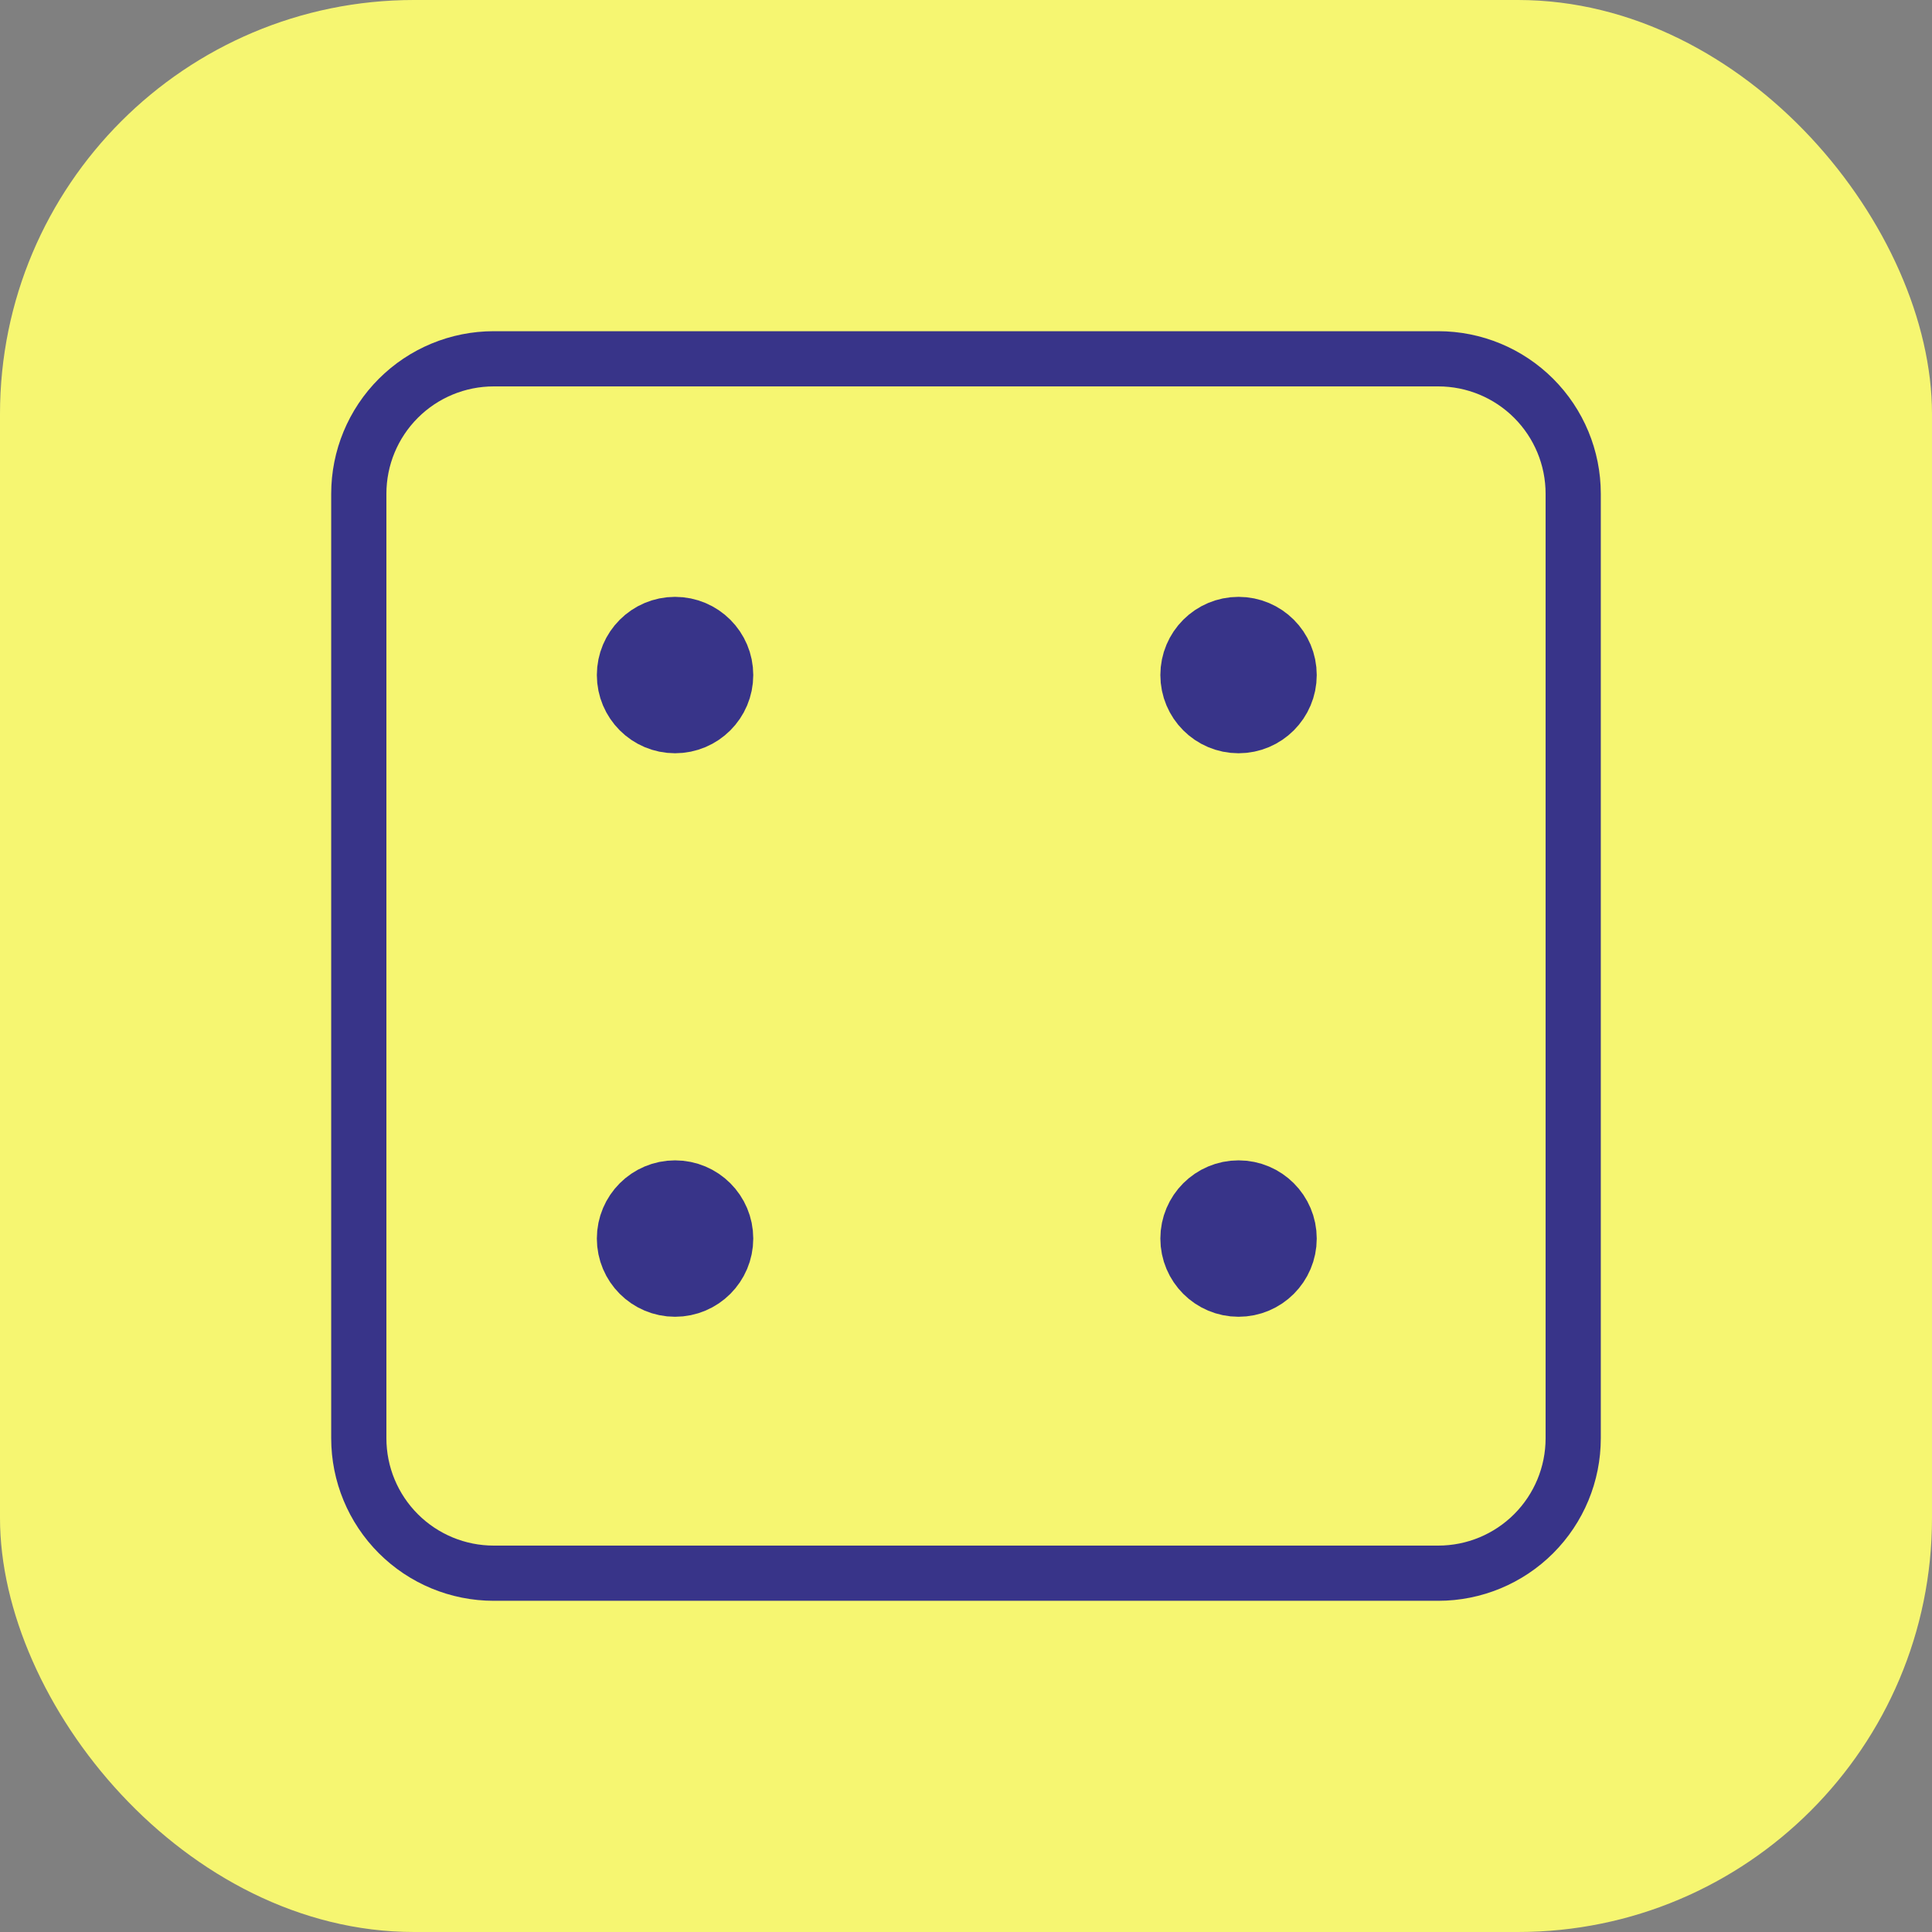 <svg width="70" height="70" viewBox="0 0 70 70" fill="none" xmlns="http://www.w3.org/2000/svg">
<rect x="0" y="0" width="70" height="70" fill="#808080" stroke="none"/>
<g clip-path="url(#clip0_715_2412)">
<rect width="70" height="70" rx="15" fill="#F6F671"/>
<path d="M13 17.889C13 16.592 13.515 15.349 14.432 14.432C15.349 13.515 16.592 13 17.889 13H52.111C53.408 13 54.651 13.515 55.568 14.432C56.485 15.349 57 16.592 57 17.889V52.111C57 53.408 56.485 54.651 55.568 55.568C54.651 56.485 53.408 57 52.111 57H17.889C16.592 57 15.349 56.485 14.432 55.568C13.515 54.651 13 53.408 13 52.111V17.889Z" stroke="#383489" stroke-width="2" stroke-linecap="round" stroke-linejoin="round"/>
<path d="M24.458 25.917C25.264 25.917 25.917 25.264 25.917 24.458C25.917 23.653 25.264 23 24.458 23C23.653 23 23 23.653 23 24.458C23 25.264 23.653 25.917 24.458 25.917Z" fill="#383489" stroke="#383489" stroke-width="2.75" stroke-linecap="round" stroke-linejoin="round"/>
<path d="M44.875 25.917C45.68 25.917 46.333 25.264 46.333 24.458C46.333 23.653 45.68 23 44.875 23C44.069 23 43.417 23.653 43.417 24.458C43.417 25.264 44.069 25.917 44.875 25.917Z" fill="#383489" stroke="#383489" stroke-width="2.75" stroke-linecap="round" stroke-linejoin="round"/>
<path d="M44.875 46.334C45.68 46.334 46.333 45.681 46.333 44.875C46.333 44.07 45.68 43.417 44.875 43.417C44.069 43.417 43.417 44.07 43.417 44.875C43.417 45.681 44.069 46.334 44.875 46.334Z" fill="#383489" stroke="#383489" stroke-width="2.75" stroke-linecap="round" stroke-linejoin="round"/>
<path d="M24.458 46.334C25.264 46.334 25.917 45.681 25.917 44.875C25.917 44.07 25.264 43.417 24.458 43.417C23.653 43.417 23 44.07 23 44.875C23 45.681 23.653 46.334 24.458 46.334Z" fill="#383489" stroke="#383489" stroke-width="2.75" stroke-linecap="round" stroke-linejoin="round"/>
</g>
<defs>
<clipPath id="clip0_715_2412">
<rect width="70" height="70" fill="white"/>
</clipPath>
</defs>
</svg>
